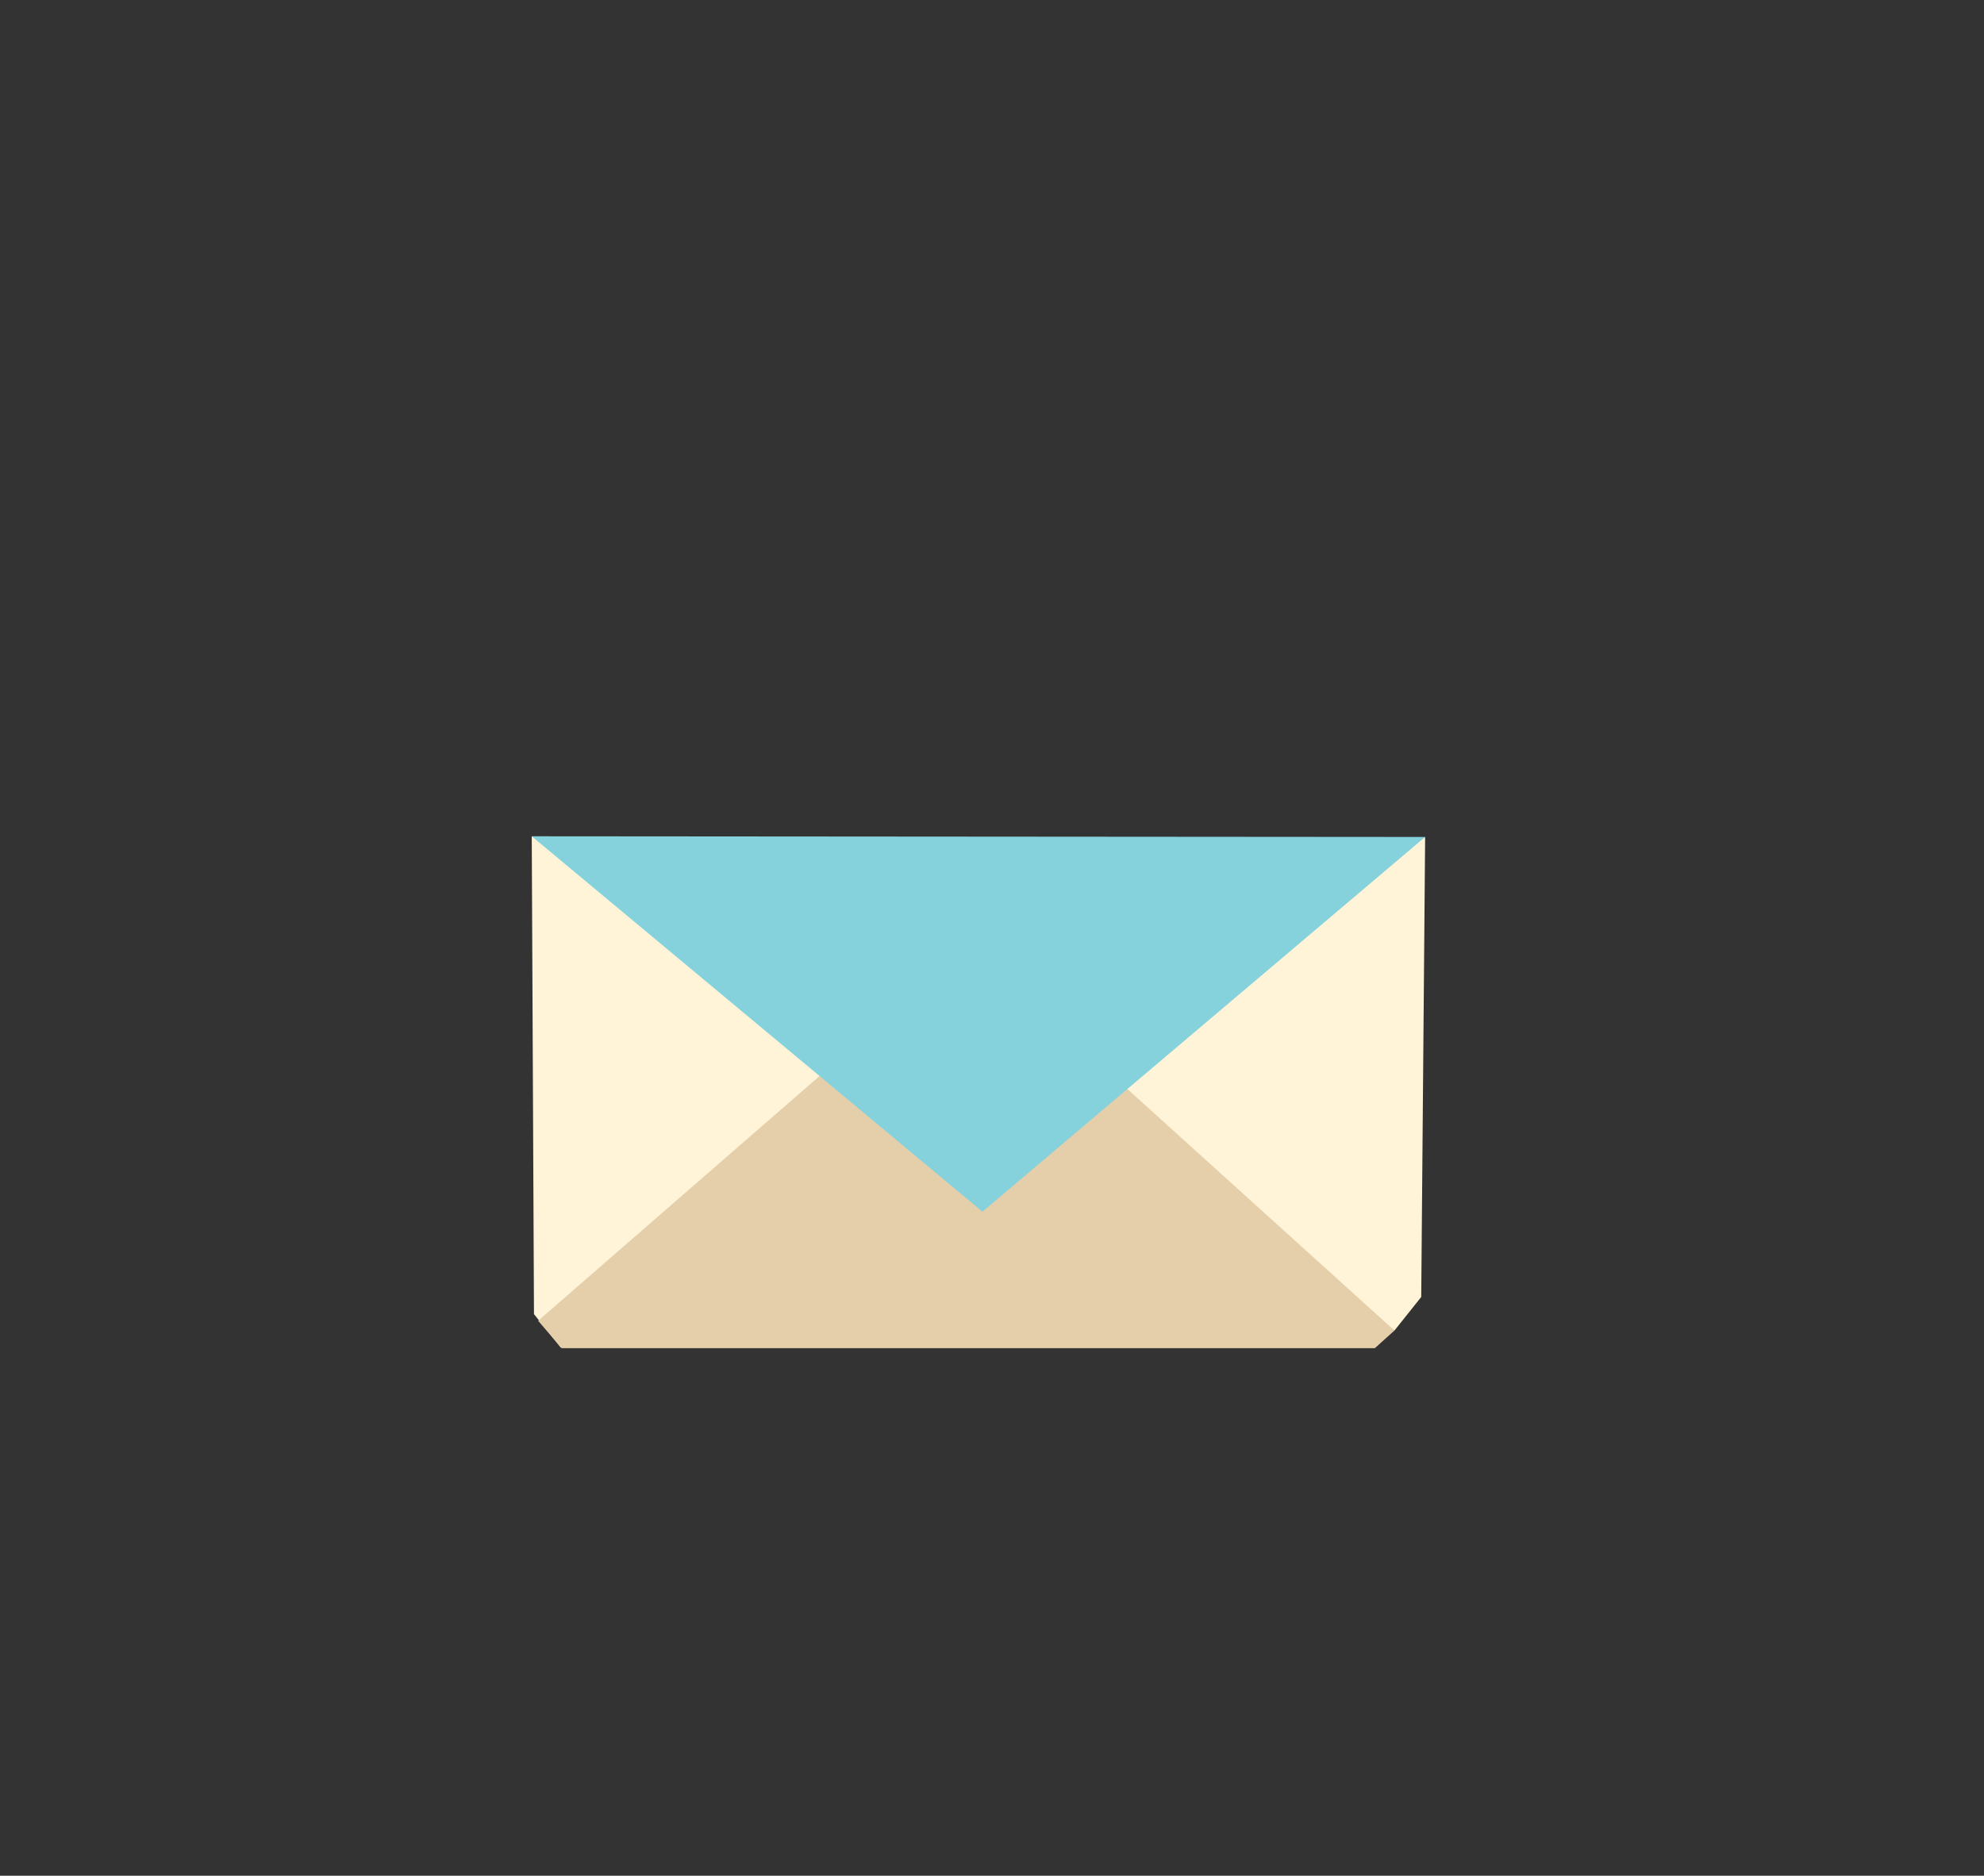 <svg id="Layer_4" data-name="Layer 4" xmlns="http://www.w3.org/2000/svg" viewBox="0 0 1142.3 1080"><rect x="0" y="0" width="1142.3" height="1080" fill="#333333" stroke="none"/><defs><style>.cls-1{fill:#fff4d7;}.cls-2{fill:#e5cfab;}.cls-3{fill:#85d1dc;}</style></defs><polygon class="cls-1" points="306.16 481.51 307.44 756.64 322.87 775.92 550.43 630.64 306.16 481.51 306.16 481.51"/><polygon class="cls-1" points="820.53 481.9 818.28 746.77 802.86 766.1 575.29 620.78 820.53 481.9 820.53 481.9"/><polygon class="cls-2" points="309.84 760.46 496.57 598.07 548.16 627.29 563.68 627.34 615.13 596.32 802.86 766.1 791.57 776.25 323.38 776.25 309.84 760.46"/><polyline class="cls-3" points="820.53 481.9 306.16 481.51 565.65 697.66"/></svg>